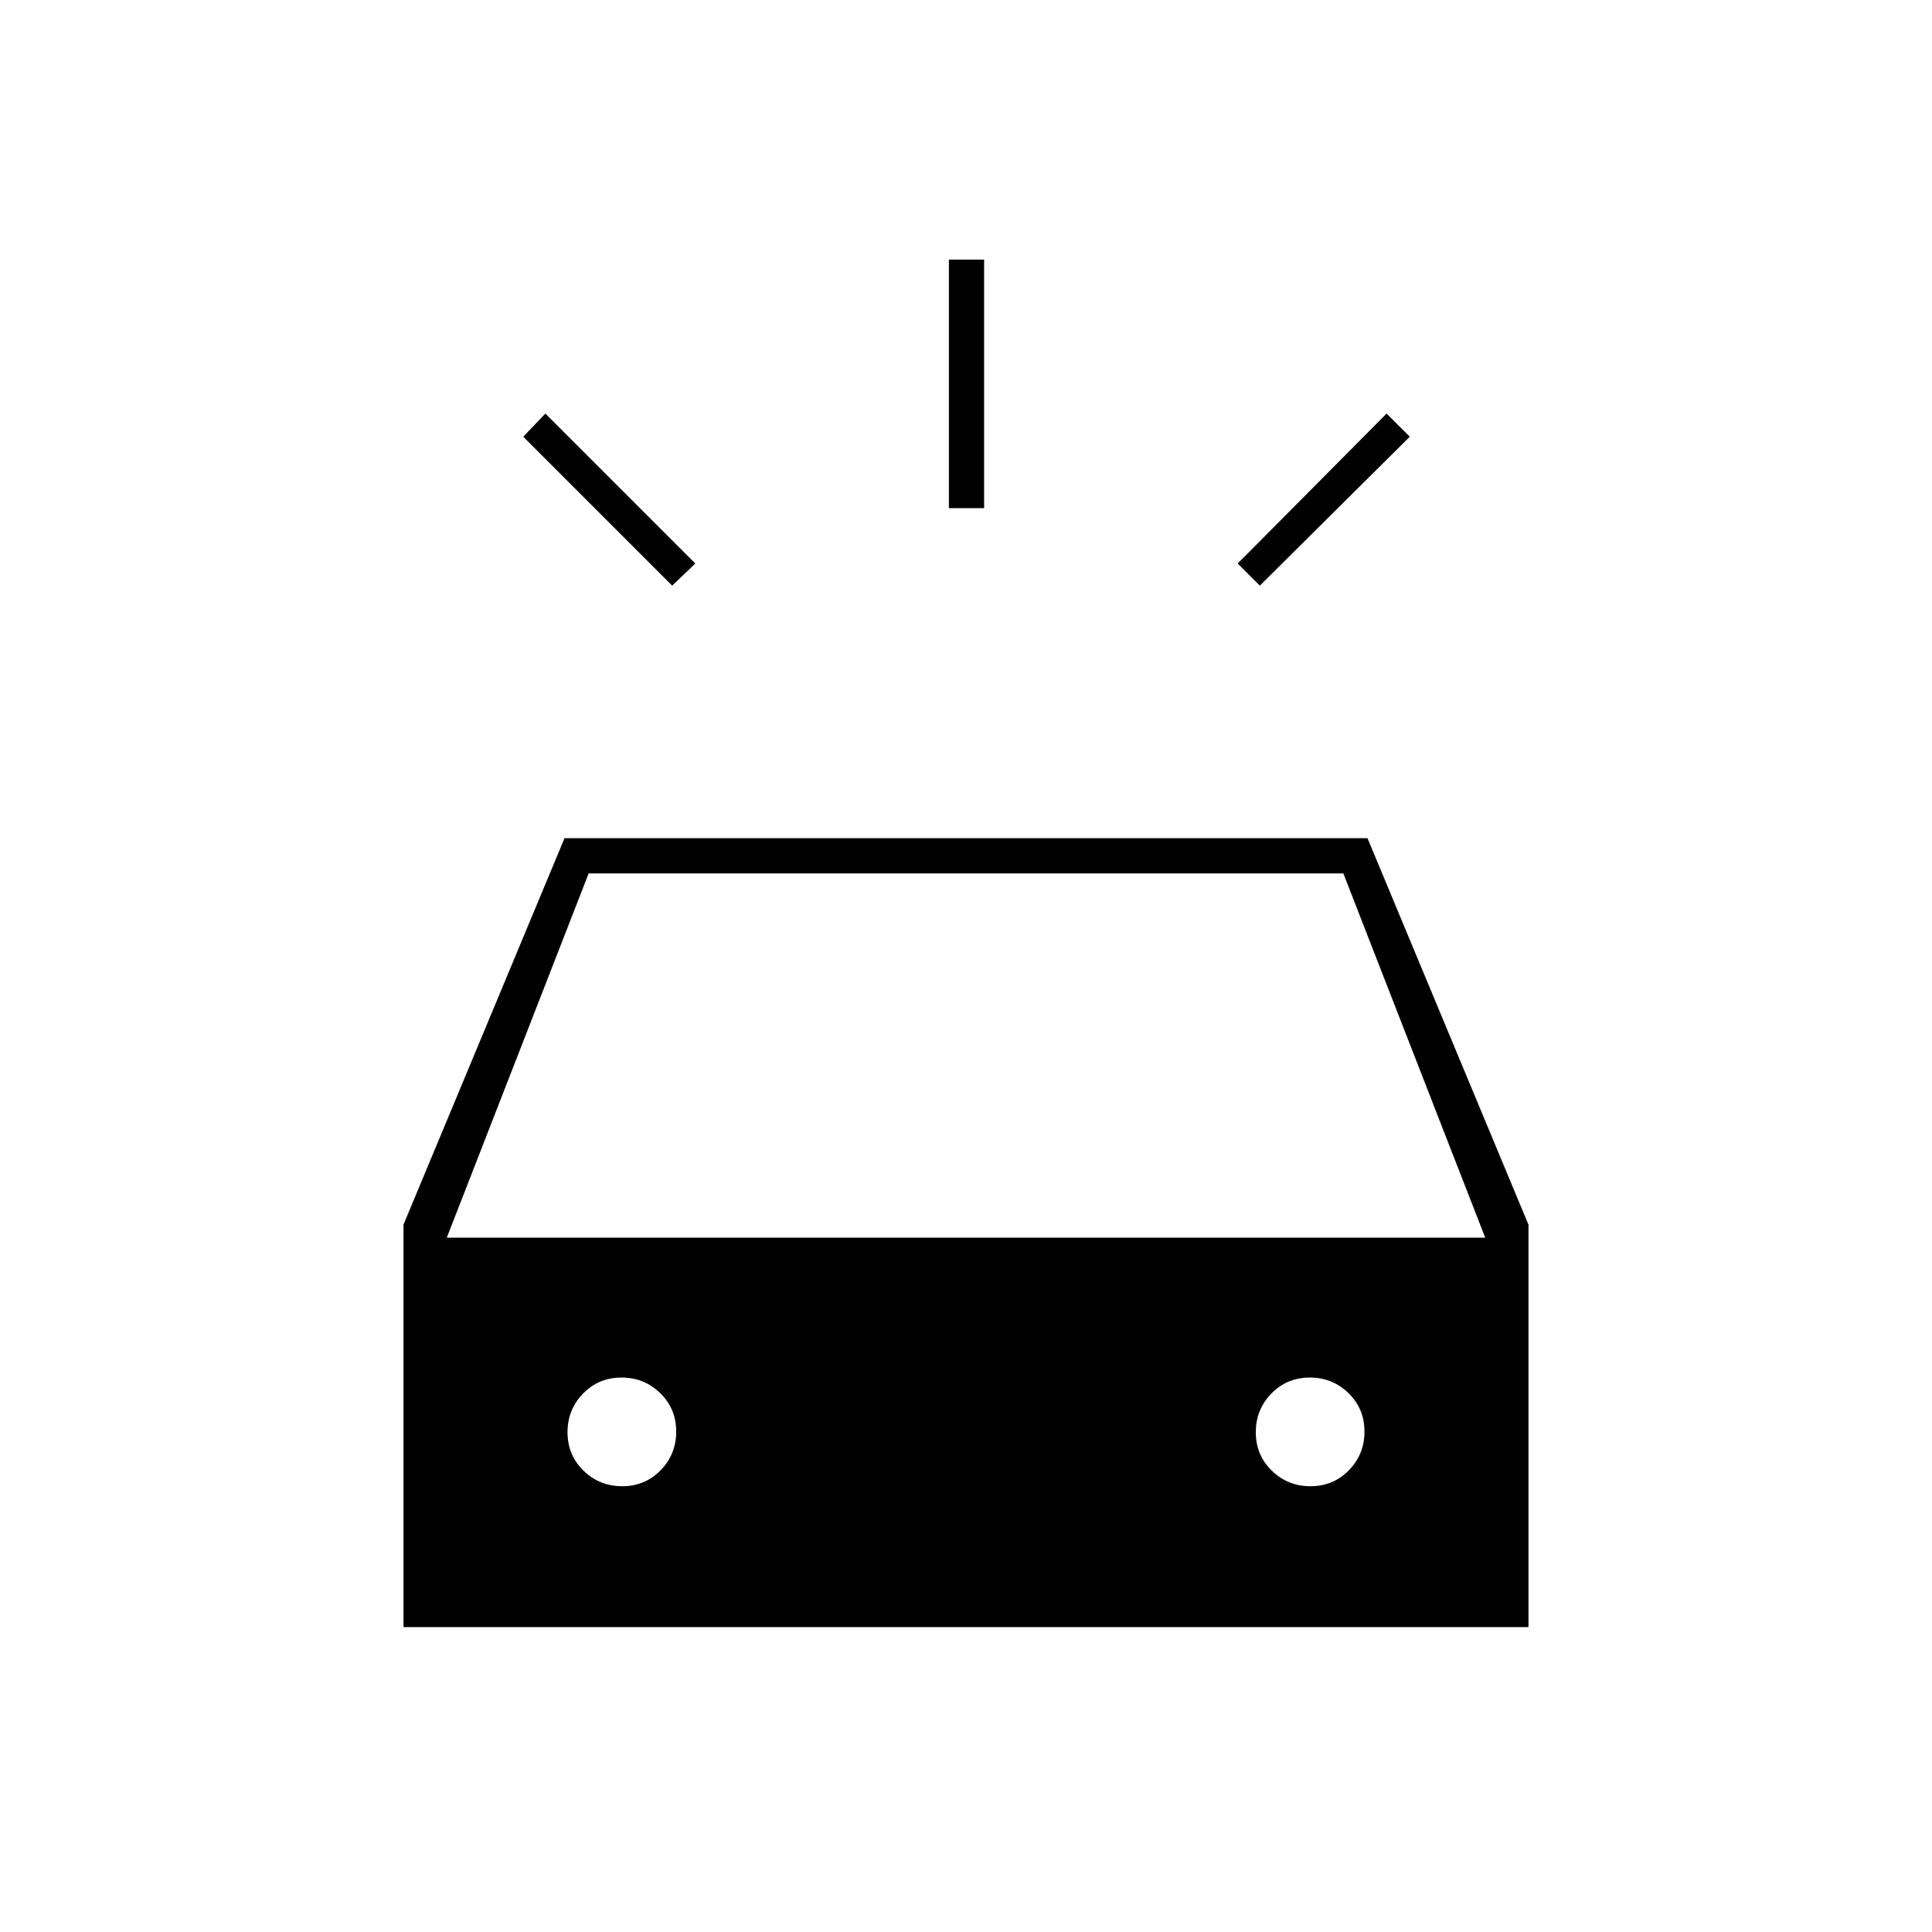 <svg xmlns="http://www.w3.org/2000/svg" height="20" viewBox="0 -960 960 960" width="20"><path d="m334-669-74-74 11-11.5 74.5 74.5-11.5 11Zm292 0-11-11 74-74.5 11.5 11.5-74.5 74Zm-154.5-38.5V-831H489v123.5h-17.5Zm-271 627v-271l80-192h399l80 192.06V-80.5v-71h-559v71ZM222-345h516l-70.5-181h-375L222-345Zm87.18 123.5q11.32 0 19.07-7.93 7.75-7.92 7.75-19.25 0-11.32-7.93-19.07-7.92-7.75-19.25-7.75-11.32 0-19.07 7.93-7.75 7.92-7.75 19.25 0 11.32 7.93 19.07 7.92 7.75 19.25 7.75Zm342 0q11.32 0 19.07-7.93 7.75-7.92 7.75-19.25 0-11.32-7.93-19.07-7.92-7.75-19.25-7.75-11.32 0-19.07 7.93-7.75 7.92-7.75 19.25 0 11.32 7.93 19.07 7.92 7.75 19.25 7.75Z"/></svg>